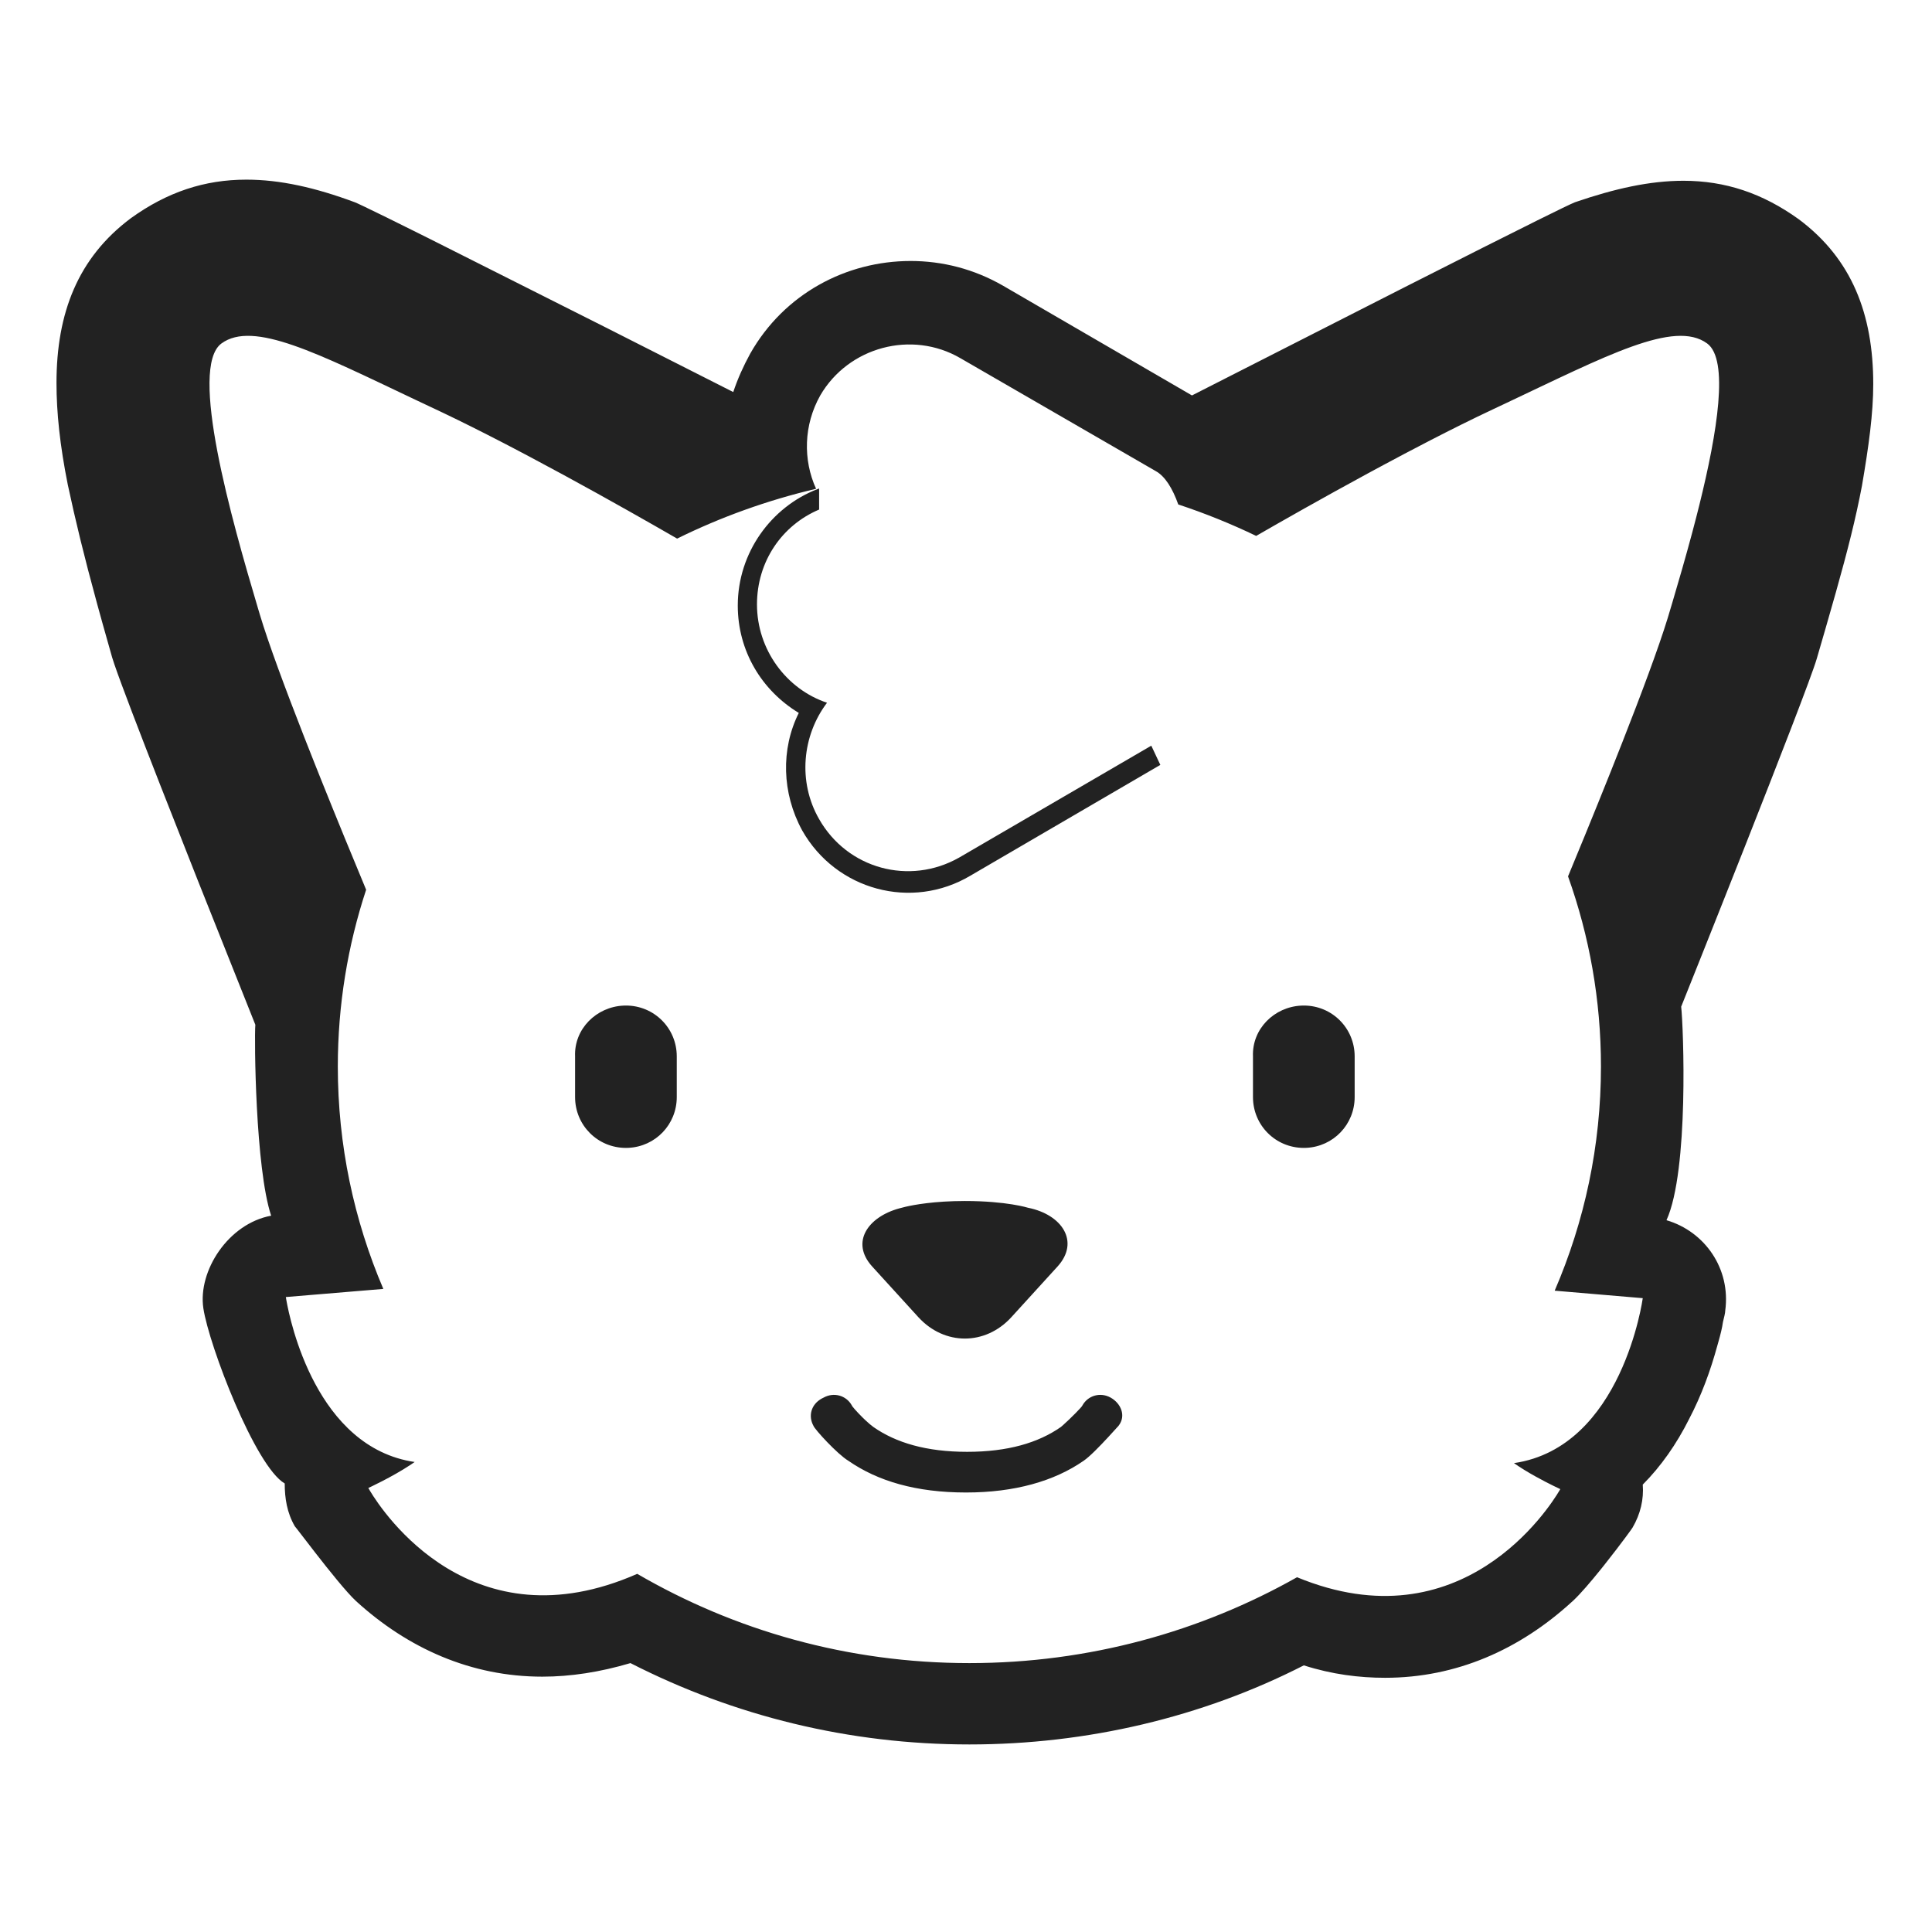<?xml version="1.0" encoding="UTF-8"?>
<svg width="171px" height="171px" viewBox="0 0 171 171" version="1.1" xmlns="http://www.w3.org/2000/svg" xmlns:xlink="http://www.w3.org/1999/xlink">
    <g id="Sudomemo" stroke="none" stroke-width="1" fill="none" fill-rule="evenodd">
        <path d="M21.8,15.9 C24.8,15.9 27.9,16.6 31.4,17.9 L31.655,18.01 L32.251,18.289 C33.23,18.755 34.921,19.588 37.034,20.641 L38.012,21.129 L53.508,28.929 L64.9,34.7 C65.3,33.5 65.8,32.4 66.4,31.3 C69.4,26 74.9,23.1 80.6,23.1 C83.4,23.1 86.2,23.8 88.8,25.3 L105.5,35 L124.406,25.379 L131.29,21.899 L136.065,19.508 C137.867,18.613 139.087,18.022 139.4,17.9 C142.9,16.7 146,16 149,16 C152.7,16 156,17.1 159.2,19.4 C163.9,22.9 165.8,27.8 165.8,34 C165.8,36.6 165.4,39.5 164.8,43 L164.593,44.046 L164.354,45.172 C163.718,48.065 162.882,51.11 161.619,55.481 L160.8,58.3 C159.9,61.4 148.8,89.1 148.8,89.1 C149,90.9 149.5,103.6 147.5,108 C150.9,109 153.2,112.3 152.7,116 C152.7,116.2 152.6,116.6 152.5,117 C152.42,117.56 152.276,118.12 152.119,118.68 L152,119.1 C151.4,121.3 150.6,123.5 149.5,125.6 C148.4,127.8 147,129.8 145.4,131.4 C145.5,132.7 145.2,134 144.5,135.2 L144.355,135.413 L143.905,136.03 C143.443,136.652 142.762,137.55 142.033,138.467 L141.697,138.888 C140.808,139.992 139.889,141.068 139.244,141.67 L139.1,141.8 C134.5,146 128.9,148.5 122.6,148.5 C120.3,148.5 117.9,148.2 115.4,147.4 C106.4,152 96.2,154.4 85.8,154.4 C75.2,154.4 65,151.9 55.8,147.2 C53.1,148 50.5,148.4 48,148.4 C41.7,148.4 36.1,145.9 31.5,141.7 C30.66,140.916 29.129,139.002 27.91,137.435 L26.253,135.288 L26.113,135.114 C26.107,135.108 26.103,135.103 26.1,135.1 C25.4,133.9 25.2,132.6 25.2,131.3 C22.6,129.8 18.5,119.1 18,115.8 C17.5,112.5 20.2,108.3 24,107.6 C22.6,103.4 22.5,91.9 22.6,90.7 L17.48,77.855 L14.152,69.407 C12.311,64.698 10.728,60.573 10.116,58.776 L9.925,58.186 L9.08,55.196 L8.595,53.44 C7.415,49.124 6.679,46.069 6,42.9 C5.3,39.4 5,36.5 5,33.9 C5,27.7 6.9,22.8 11.6,19.3 C14.8,17 18.1,15.9 21.8,15.9 Z M39.211,36.536 L36.739,35.369 C28.125,31.285 22.413,28.337 19.6,30.4 C16.676,32.544 20.497,45.994 22.822,53.803 L23,54.4 C23.759,56.941 25.259,60.974 26.927,65.237 L27.851,67.578 L28.393,68.937 C29.841,72.553 31.292,76.076 32.406,78.75 C30.777,83.694 29.9,88.95 29.9,94.4 C29.9,101.358 31.33,108 33.928,114.081 L25.3,114.8 L25.344,115.067 C25.675,116.943 28.001,128.118 36.7,129.4 L36.339,129.647 C34.68,130.746 32.6,131.7 32.6,131.7 L32.752,131.962 C33.915,133.898 41.772,145.74 56.4,139.3 C65,144.3 75,147.2 85.8,147.2 C96.4,147.2 106.3,144.4 114.8,139.6 C129.382,145.621 137.149,133.409 138.018,131.942 L138.1,131.8 L137.499,131.512 C136.678,131.108 135.172,130.328 134,129.5 C143.6,128.1 145.4,114.9 145.4,114.9 L137.604,114.238 C140.245,108.115 141.7,101.418 141.7,94.4 C141.7,88.513 140.676,82.852 138.786,77.567 L140.319,73.846 C141.041,72.081 141.807,70.193 142.565,68.292 L143.566,65.764 C145.25,61.48 146.787,57.374 147.605,54.712 L148.019,53.328 C148.566,51.484 149.184,49.359 149.772,47.161 L150.142,45.747 L150.413,44.675 C152.008,38.24 153.043,31.825 151.1,30.4 C148.194,28.269 142.191,31.487 133.09,35.781 L132.2,36.2 C131.261,36.64 130.283,37.114 129.284,37.61 L127.94,38.285 L126.58,38.981 C125.82,39.372 125.057,39.77 124.297,40.172 L122.481,41.139 L121.075,41.897 C117.05,44.079 113.392,46.16 111.183,47.433 C108.965,46.366 106.663,45.434 104.287,44.649 C103.779,43.216 103.117,42.156 102.3,41.7 L85,31.7 C80.7,29.2 75.1,30.7 72.6,35 C71.129,37.615 71.061,40.697 72.231,43.263 C67.91,44.279 63.788,45.769 59.931,47.671 L57.944,46.531 C55.113,44.915 51.007,42.611 46.781,40.372 L45.147,39.513 L44.462,39.157 C42.666,38.228 40.886,37.335 39.211,36.536 Z M95.8,124.4 C96.3,123.5 97.4,123.2 98.3,123.7 C99.2,124.2 99.7,125.3 99,126.2 L98.082,127.205 C97.376,127.968 96.44,128.94 95.9,129.3 C93.3,131.1 89.8,132.1 85.5,132.1 C81.1,132.1 77.7,131.1 75.1,129.3 C74.1,128.7 72.1,126.5 72,126.2 C71.525,125.345 71.772,124.309 72.741,123.779 L72.9,123.7 C73.8,123.2 74.9,123.5 75.4,124.4 C75.4,124.46 75.832,124.952 76.329,125.444 L76.581,125.688 C76.835,125.928 77.09,126.15 77.3,126.3 C79.3,127.7 82,128.5 85.6,128.5 C89.2,128.5 91.9,127.7 93.9,126.3 L94.099,126.128 C94.747,125.552 95.8,124.49 95.8,124.4 Z M85.4,106.3 C89.1,106.3 91,106.9 91,106.9 C94,107.5 95.6,109.9 93.6,112.1 L89.5,116.6 C87.2,119.1 83.6,119.1 81.3,116.6 L77.2,112.1 C75.243,109.948 76.828,107.7 79.613,106.948 L80.147,106.811 C80.864,106.644 82.673,106.3 85.4,106.3 Z M115.4,89 C117.9,89 119.9,91 119.9,93.5 L119.9,97.1 C119.9,99.529 118.013,101.485 115.613,101.595 L115.4,101.6 C112.9,101.6 110.9,99.6 110.9,97.1 L110.9,93.5 C110.803,91.069 112.785,89.111 115.193,89.005 L115.4,89 Z M55.4,89 C57.9,89 59.9,91 59.9,93.5 L59.9,97.1 C59.9,99.529 58.013,101.485 55.613,101.595 L55.4,101.6 C52.9,101.6 50.9,99.6 50.9,97.1 L50.9,93.5 C50.803,91.069 52.785,89.111 55.193,89.005 L55.4,89 Z M72.499,43.237 L72.5,45.1 C69.2,46.5 67,49.7 67,53.5 C67,57.5 69.6,61 73.2,62.2 C71,65.1 70.6,69.2 72.5,72.5 C75,76.9 80.5,78.4 84.9,75.9 L101.9,66 L102.7,67.7 L85.9,77.5 C80.7,80.6 74,78.8 71,73.5 C69.2,70.2 69.1,66.3 70.7,63.1 C67.4,61.1 65.3,57.6 65.3,53.6 C65.3,48.902 68.269,44.875 72.333,43.299 L72.499,43.237 Z" id="Shape" fill="#222222" fill-rule="nonzero"></path>
    </g>
</svg>